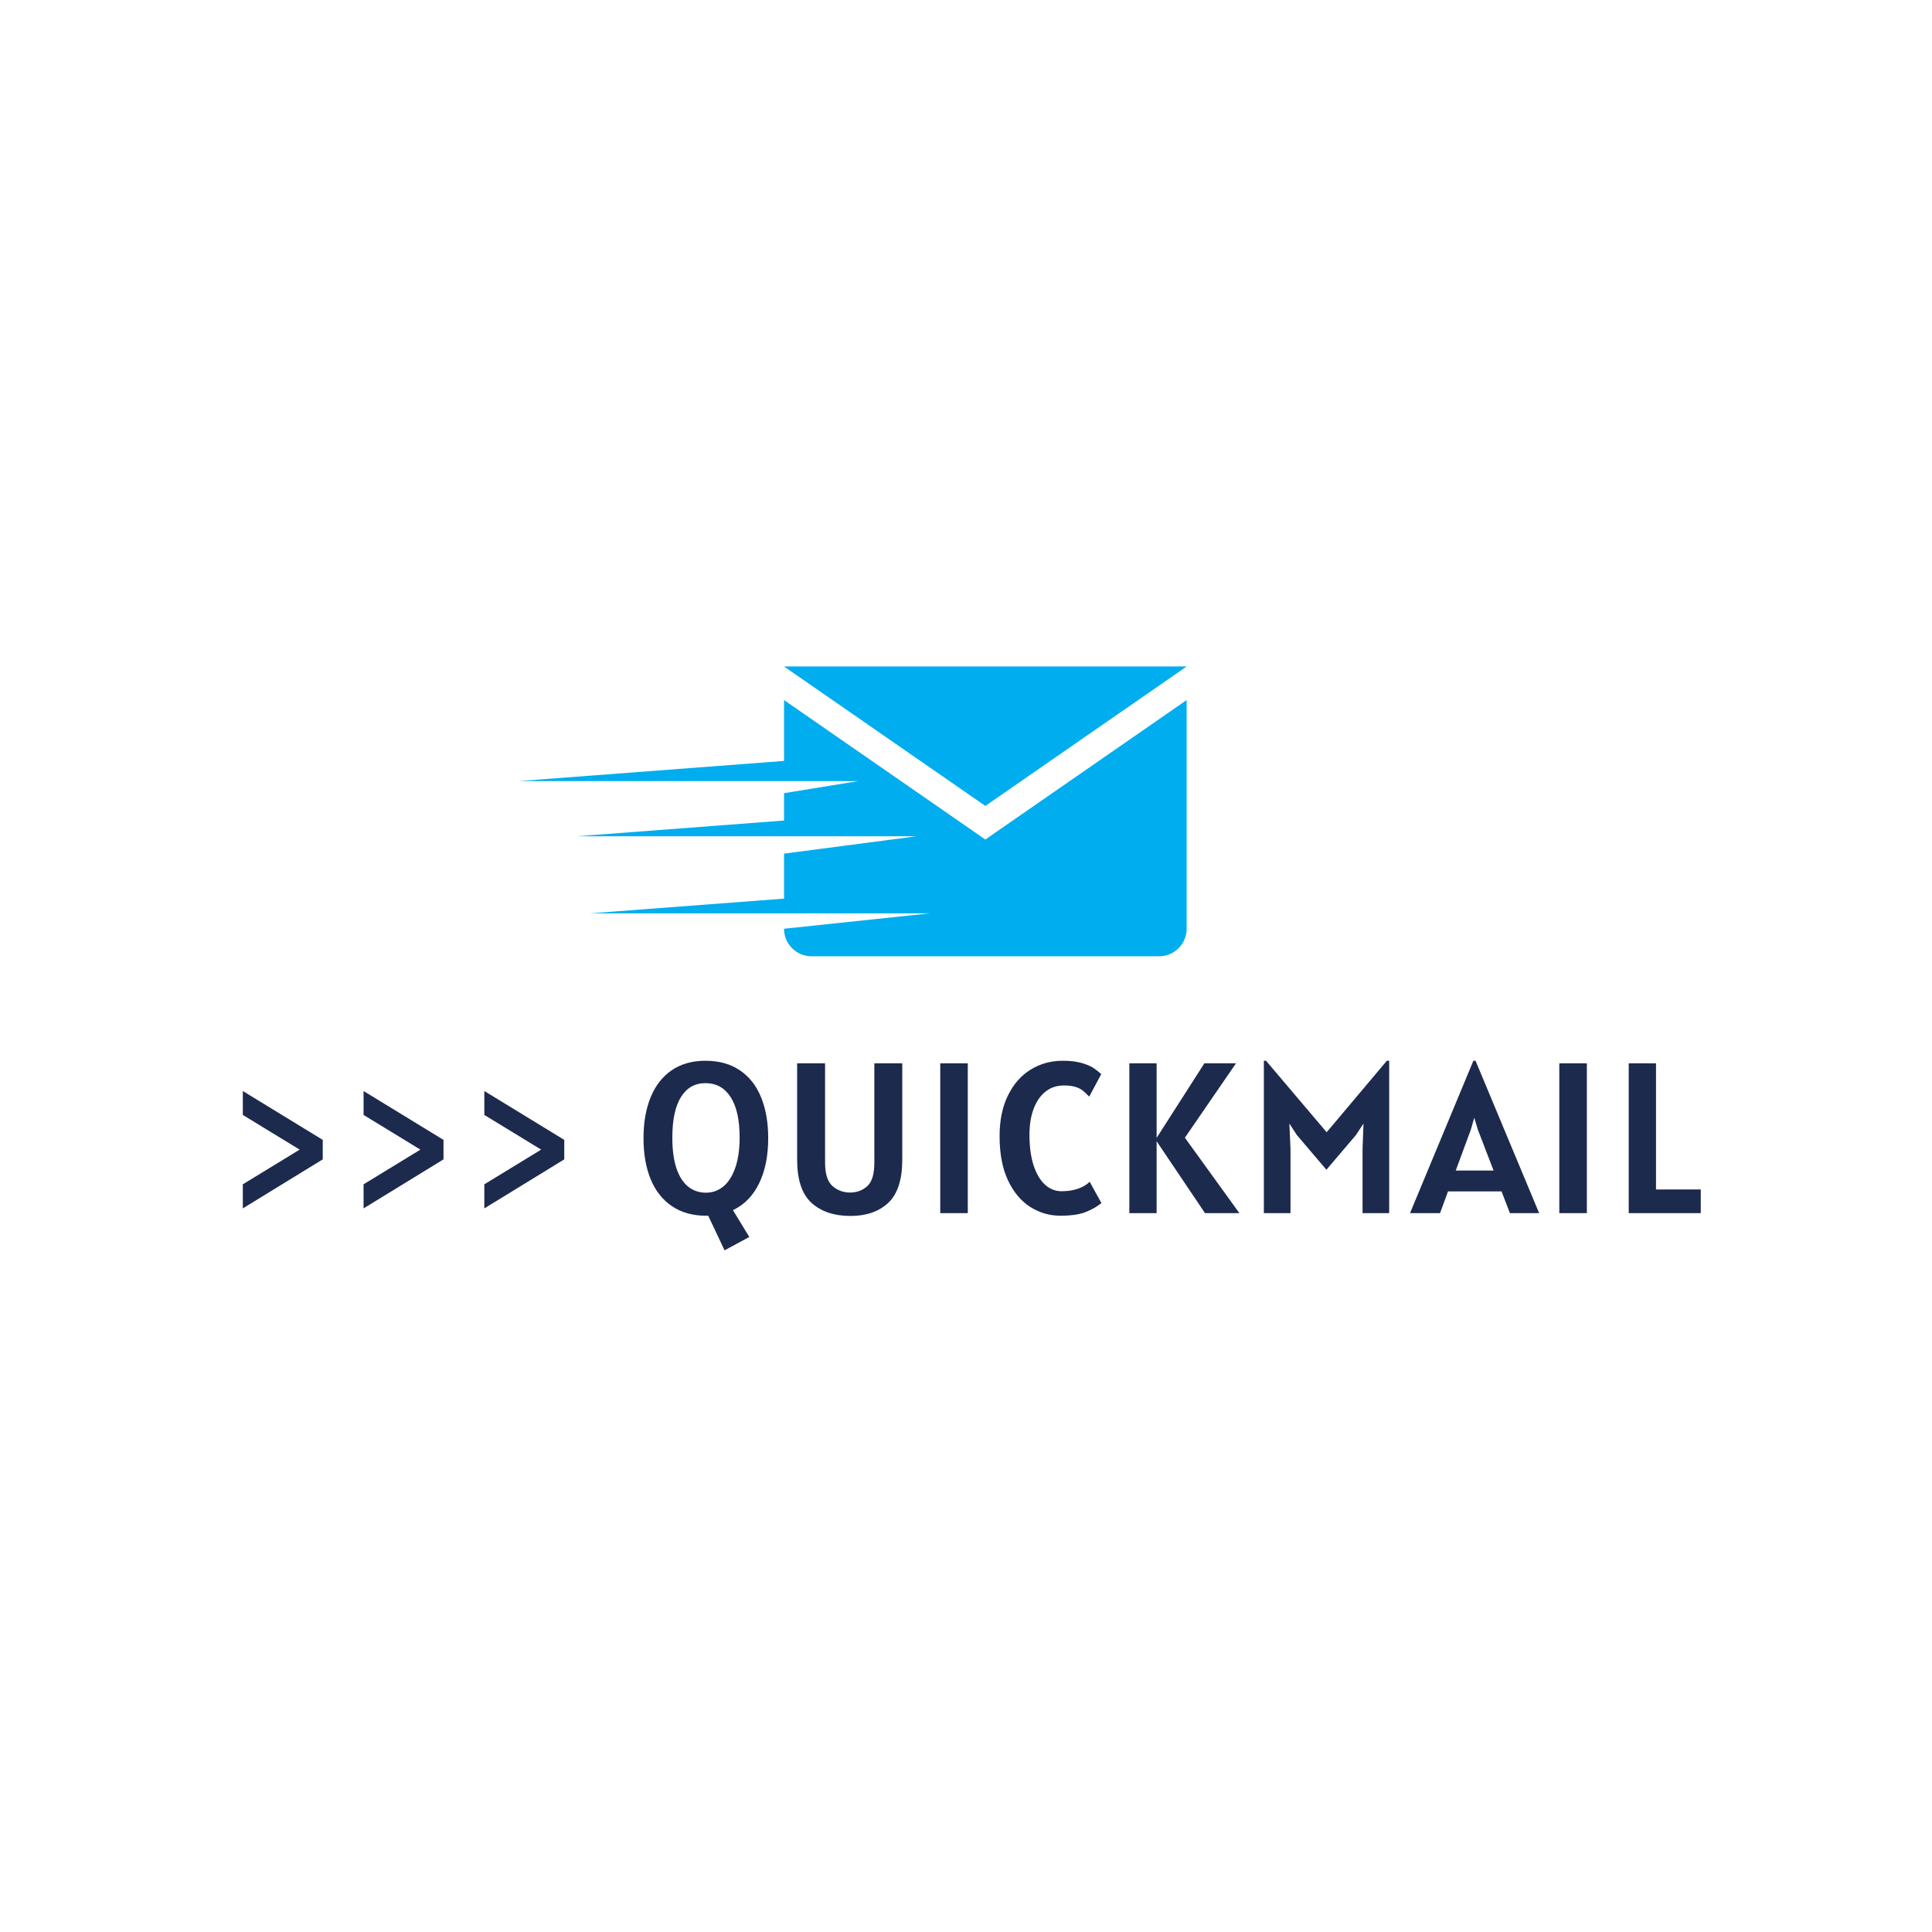 <svg xmlns="http://www.w3.org/2000/svg" xmlns:xlink="http://www.w3.org/1999/xlink" width="500" zoomAndPan="magnify" viewBox="0 0 375 375" height="500" preserveAspectRatio="xMidYMid meet" version="1.0"><defs><g/><clipPath id="290e36d4a7"><path d="M 100.625 129.363 L 230.375 129.363 L 230.375 185.613 L 100.625 185.613 Z M 100.625 129.363 " clip-rule="nonzero"/></clipPath></defs><g clip-path="url(#290e36d4a7)"><path fill="#00adef" d="M 152.18 135.883 L 152.18 147.695 L 100.676 151.609 L 166.602 151.609 L 152.18 153.953 L 152.18 159.266 L 111.93 162.324 L 177.859 162.324 L 152.18 165.691 L 152.18 174.422 L 114.473 177.285 L 180.402 177.285 L 152.18 180.27 C 152.18 183.219 154.574 185.613 157.523 185.613 L 224.984 185.613 C 227.934 185.613 230.328 183.219 230.328 180.27 L 230.328 135.883 L 191.254 162.949 Z M 230.328 129.363 L 152.18 129.363 L 191.254 156.43 Z M 230.328 129.363 " fill-opacity="1" fill-rule="nonzero"/></g><g fill="#1c2a4e" fill-opacity="1"><g transform="translate(43.786, 235.47)"><g><path d="M 18.859 -14.219 L 18.859 -10.438 L 3.344 -0.922 L 3.344 -5.594 L 14.375 -12.328 L 3.344 -19.062 L 3.344 -23.703 Z M 18.859 -14.219 "/></g></g></g><g fill="#1c2a4e" fill-opacity="1"><g transform="translate(67.225, 235.47)"><g><path d="M 18.859 -14.219 L 18.859 -10.438 L 3.344 -0.922 L 3.344 -5.594 L 14.375 -12.328 L 3.344 -19.062 L 3.344 -23.703 Z M 18.859 -14.219 "/></g></g></g><g fill="#1c2a4e" fill-opacity="1"><g transform="translate(90.665, 235.47)"><g><path d="M 18.859 -14.219 L 18.859 -10.438 L 3.344 -0.922 L 3.344 -5.594 L 14.375 -12.328 L 3.344 -19.062 L 3.344 -23.703 Z M 18.859 -14.219 "/></g></g></g><g fill="#1c2a4e" fill-opacity="1"><g transform="translate(114.105, 235.47)"><g/></g></g><g fill="#1c2a4e" fill-opacity="1"><g transform="translate(123.28, 235.47)"><g><path d="M 25.828 -14.562 C 25.828 -11.125 25.238 -8.195 24.062 -5.781 C 22.883 -3.363 21.191 -1.629 18.984 -0.578 L 22.156 4.625 L 17.359 7.219 L 14.188 0.5 L 13.766 0.5 C 11.18 0.5 8.977 -0.113 7.156 -1.344 C 5.332 -2.57 3.953 -4.316 3.016 -6.578 C 2.086 -8.836 1.625 -11.5 1.625 -14.562 C 1.625 -17.594 2.086 -20.238 3.016 -22.5 C 3.941 -24.758 5.301 -26.504 7.094 -27.734 C 8.895 -28.961 11.078 -29.578 13.641 -29.578 C 16.297 -29.578 18.535 -28.953 20.359 -27.703 C 22.18 -26.461 23.547 -24.719 24.453 -22.469 C 25.367 -20.219 25.828 -17.582 25.828 -14.562 Z M 7.219 -14.641 C 7.219 -12.273 7.484 -10.297 8.016 -8.703 C 8.555 -7.117 9.316 -5.93 10.297 -5.141 C 11.273 -4.359 12.43 -3.969 13.766 -3.969 C 15.004 -3.969 16.113 -4.363 17.094 -5.156 C 18.07 -5.945 18.848 -7.148 19.422 -8.766 C 19.992 -10.379 20.281 -12.352 20.281 -14.688 C 20.281 -18.125 19.695 -20.738 18.531 -22.531 C 17.375 -24.332 15.742 -25.234 13.641 -25.234 C 11.598 -25.234 10.016 -24.332 8.891 -22.531 C 7.773 -20.738 7.219 -18.109 7.219 -14.641 Z M 7.219 -14.641 "/></g></g></g><g fill="#1c2a4e" fill-opacity="1"><g transform="translate(151.975, 235.47)"><g><path d="M 13.094 0.547 C 9.938 0.547 7.422 -0.297 5.547 -1.984 C 3.68 -3.68 2.75 -6.484 2.75 -10.391 L 2.75 -29.078 L 8.172 -29.078 L 8.172 -9.797 C 8.172 -7.609 8.656 -6.094 9.625 -5.25 C 10.594 -4.414 11.723 -4 13.016 -4 C 14.328 -4 15.441 -4.41 16.359 -5.234 C 17.273 -6.055 17.734 -7.578 17.734 -9.797 L 17.734 -29.078 L 23.156 -29.078 L 23.156 -10.391 C 23.156 -6.484 22.242 -3.68 20.422 -1.984 C 18.598 -0.297 16.156 0.547 13.094 0.547 Z M 13.094 0.547 "/></g></g></g><g fill="#1c2a4e" fill-opacity="1"><g transform="translate(179.127, 235.47)"><g><path d="M 3.375 -29.078 L 8.719 -29.078 L 8.719 0 L 3.375 0 Z M 3.375 -29.078 "/></g></g></g><g fill="#1c2a4e" fill-opacity="1"><g transform="translate(192.473, 235.47)"><g><path d="M 13.344 0.5 C 11.25 0.5 9.301 -0.066 7.5 -1.203 C 5.707 -2.336 4.266 -4.062 3.172 -6.375 C 2.086 -8.695 1.547 -11.551 1.547 -14.938 C 1.547 -18.008 2.086 -20.645 3.172 -22.844 C 4.254 -25.051 5.723 -26.723 7.578 -27.859 C 9.43 -29.004 11.508 -29.578 13.812 -29.578 C 15.219 -29.578 16.406 -29.441 17.375 -29.172 C 18.352 -28.898 19.117 -28.586 19.672 -28.234 C 20.223 -27.879 20.758 -27.461 21.281 -26.984 L 18.938 -22.609 C 18.445 -23.141 18.016 -23.547 17.641 -23.828 C 17.266 -24.117 16.789 -24.348 16.219 -24.516 C 15.645 -24.691 14.91 -24.781 14.016 -24.781 C 12.629 -24.781 11.43 -24.375 10.422 -23.562 C 9.422 -22.75 8.656 -21.617 8.125 -20.172 C 7.602 -18.734 7.344 -17.086 7.344 -15.234 C 7.344 -12.891 7.613 -10.891 8.156 -9.234 C 8.707 -7.586 9.453 -6.344 10.391 -5.5 C 11.336 -4.664 12.395 -4.25 13.562 -4.25 C 14.801 -4.25 15.895 -4.422 16.844 -4.766 C 17.789 -5.117 18.52 -5.562 19.031 -6.094 L 21.312 -1.953 C 20.469 -1.266 19.441 -0.68 18.234 -0.203 C 17.035 0.266 15.406 0.5 13.344 0.5 Z M 13.344 0.5 "/></g></g></g><g fill="#1c2a4e" fill-opacity="1"><g transform="translate(215.704, 235.47)"><g><path d="M 18.188 0 L 8.797 -13.953 L 8.797 0 L 3.5 0 L 3.5 -29.078 L 8.797 -29.078 L 8.797 -14.609 L 18.062 -29.078 L 24.203 -29.078 L 14.281 -14.641 L 24.859 0 Z M 18.188 0 "/></g></g></g><g fill="#1c2a4e" fill-opacity="1"><g transform="translate(241.813, 235.47)"><g><path d="M 27.828 -29.578 L 27.828 0 L 22.656 0 L 22.656 -12.469 L 22.844 -17.391 L 21.359 -15.141 L 15.641 -8.422 L 9.922 -15.141 L 8.453 -17.391 L 8.672 -12.469 L 8.672 0 L 3.5 0 L 3.5 -29.578 L 3.922 -29.578 L 15.688 -15.703 L 27.375 -29.578 Z M 27.828 -29.578 "/></g></g></g><g fill="#1c2a4e" fill-opacity="1"><g transform="translate(274.387, 235.47)"><g><path d="M 17.062 -4.219 L 6.672 -4.219 L 5.125 0 L -0.703 0 L 11.594 -29.578 L 12.016 -29.578 L 24.359 0 L 18.688 0 Z M 15.516 -8.266 L 12.469 -16.188 L 11.766 -18.516 L 11.094 -16.188 L 8.172 -8.266 Z M 15.516 -8.266 "/></g></g></g><g fill="#1c2a4e" fill-opacity="1"><g transform="translate(299.286, 235.47)"><g><path d="M 3.375 -29.078 L 8.719 -29.078 L 8.719 0 L 3.375 0 Z M 3.375 -29.078 "/></g></g></g><g fill="#1c2a4e" fill-opacity="1"><g transform="translate(312.633, 235.47)"><g><path d="M 17.484 -4.594 L 17.484 0 L 3.5 0 L 3.5 -29.078 L 8.797 -29.078 L 8.797 -4.594 Z M 17.484 -4.594 "/></g></g></g></svg>
